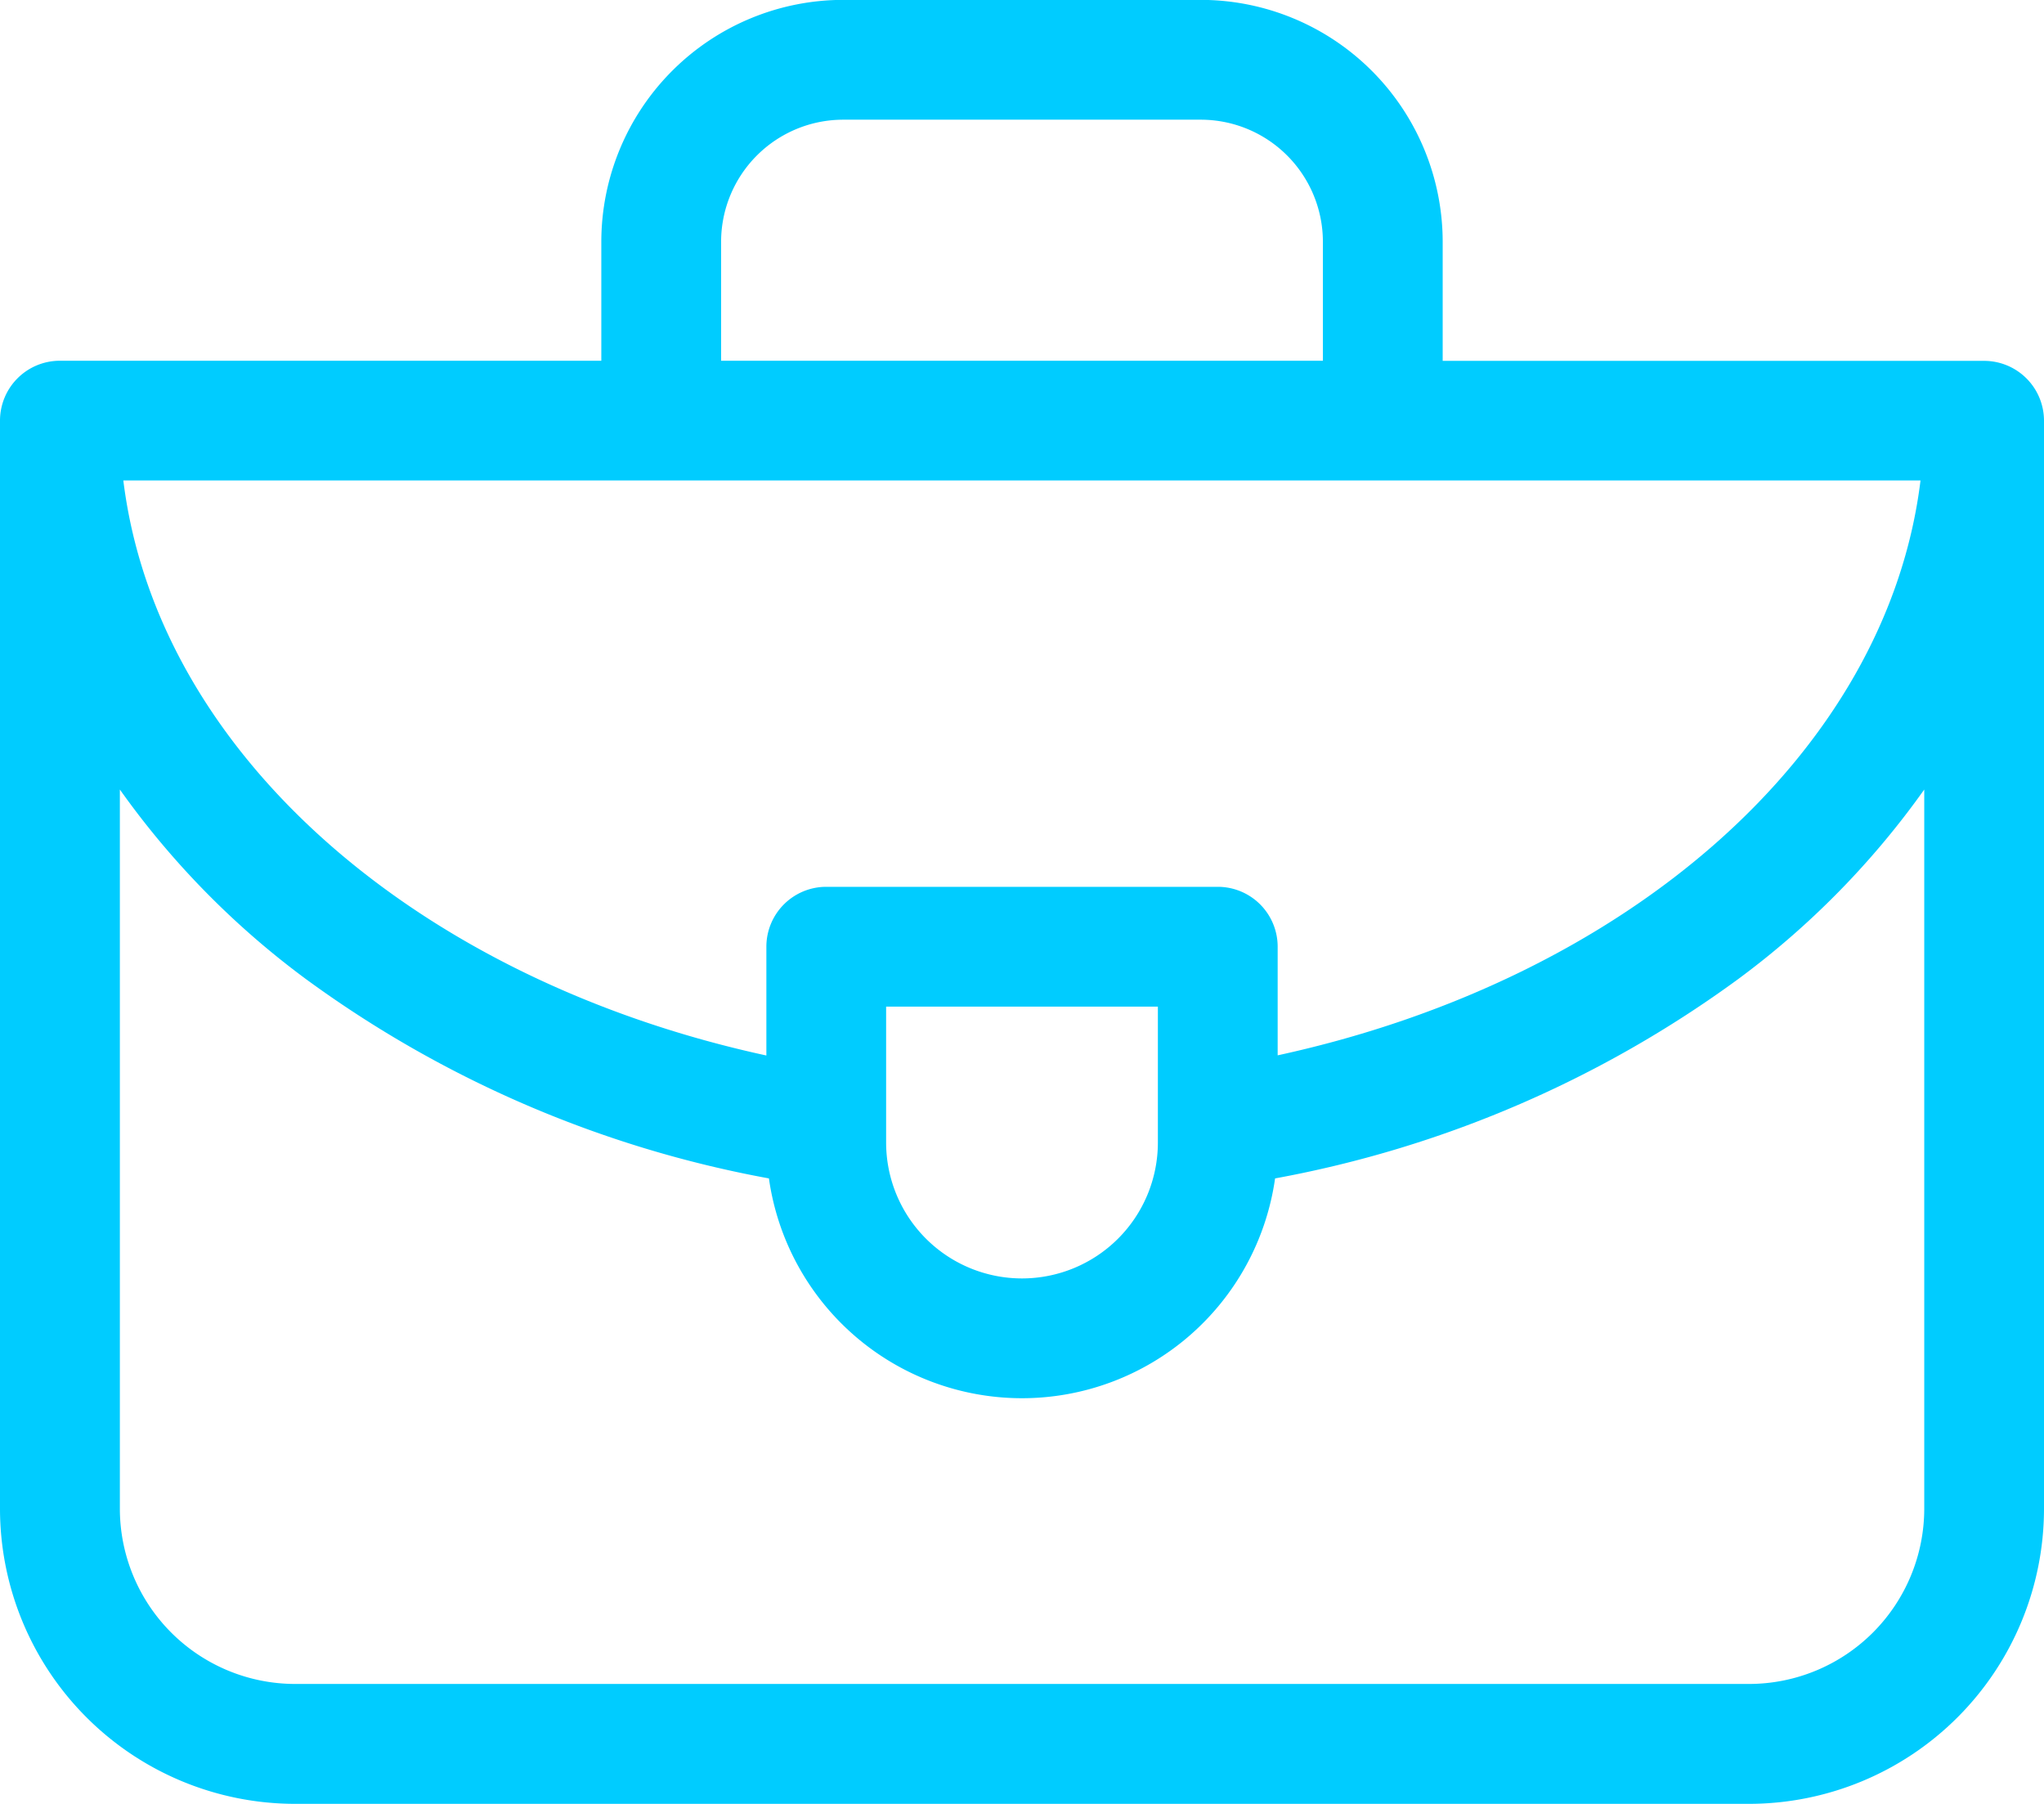 <svg id="briefcase" xmlns="http://www.w3.org/2000/svg" width="51.379" height="45.333" viewBox="0 0 51.379 45.333">
  <path id="Path_86" data-name="Path 86" d="M49.874,39.194H36.264V36.2a6.085,6.085,0,0,0-6.078-6.078H21.193A6.085,6.085,0,0,0,15.115,36.2v2.991H1.505A1.505,1.505,0,0,0,0,40.7V68.045a7.422,7.422,0,0,0,7.413,7.413H43.966a7.422,7.422,0,0,0,7.413-7.413V40.7A1.505,1.505,0,0,0,49.874,39.194ZM29.105,58.838a3.415,3.415,0,0,1-6.831,0V55.422h6.831Zm1.505-6.426H20.769a1.505,1.505,0,0,0-1.505,1.505v2.734C10.51,54.751,3.949,49.074,3.1,42.2H48.275c-.844,6.869-7.406,12.547-16.159,14.447V53.917a1.505,1.505,0,0,0-1.505-1.505ZM18.126,36.2a3.071,3.071,0,0,1,3.067-3.067h8.993A3.071,3.071,0,0,1,33.253,36.2v2.991H18.126V36.2ZM48.369,68.045a4.408,4.408,0,0,1-4.4,4.4H7.413a4.408,4.408,0,0,1-4.4-4.4V49.967a21.13,21.13,0,0,0,4.675,4.762A28.358,28.358,0,0,0,19.328,59.74a6.425,6.425,0,0,0,12.723,0,28.358,28.358,0,0,0,11.643-5.011,21.132,21.132,0,0,0,4.675-4.762Z" transform="translate(0 -30.125)" fill="#0cf"/>
</svg>
